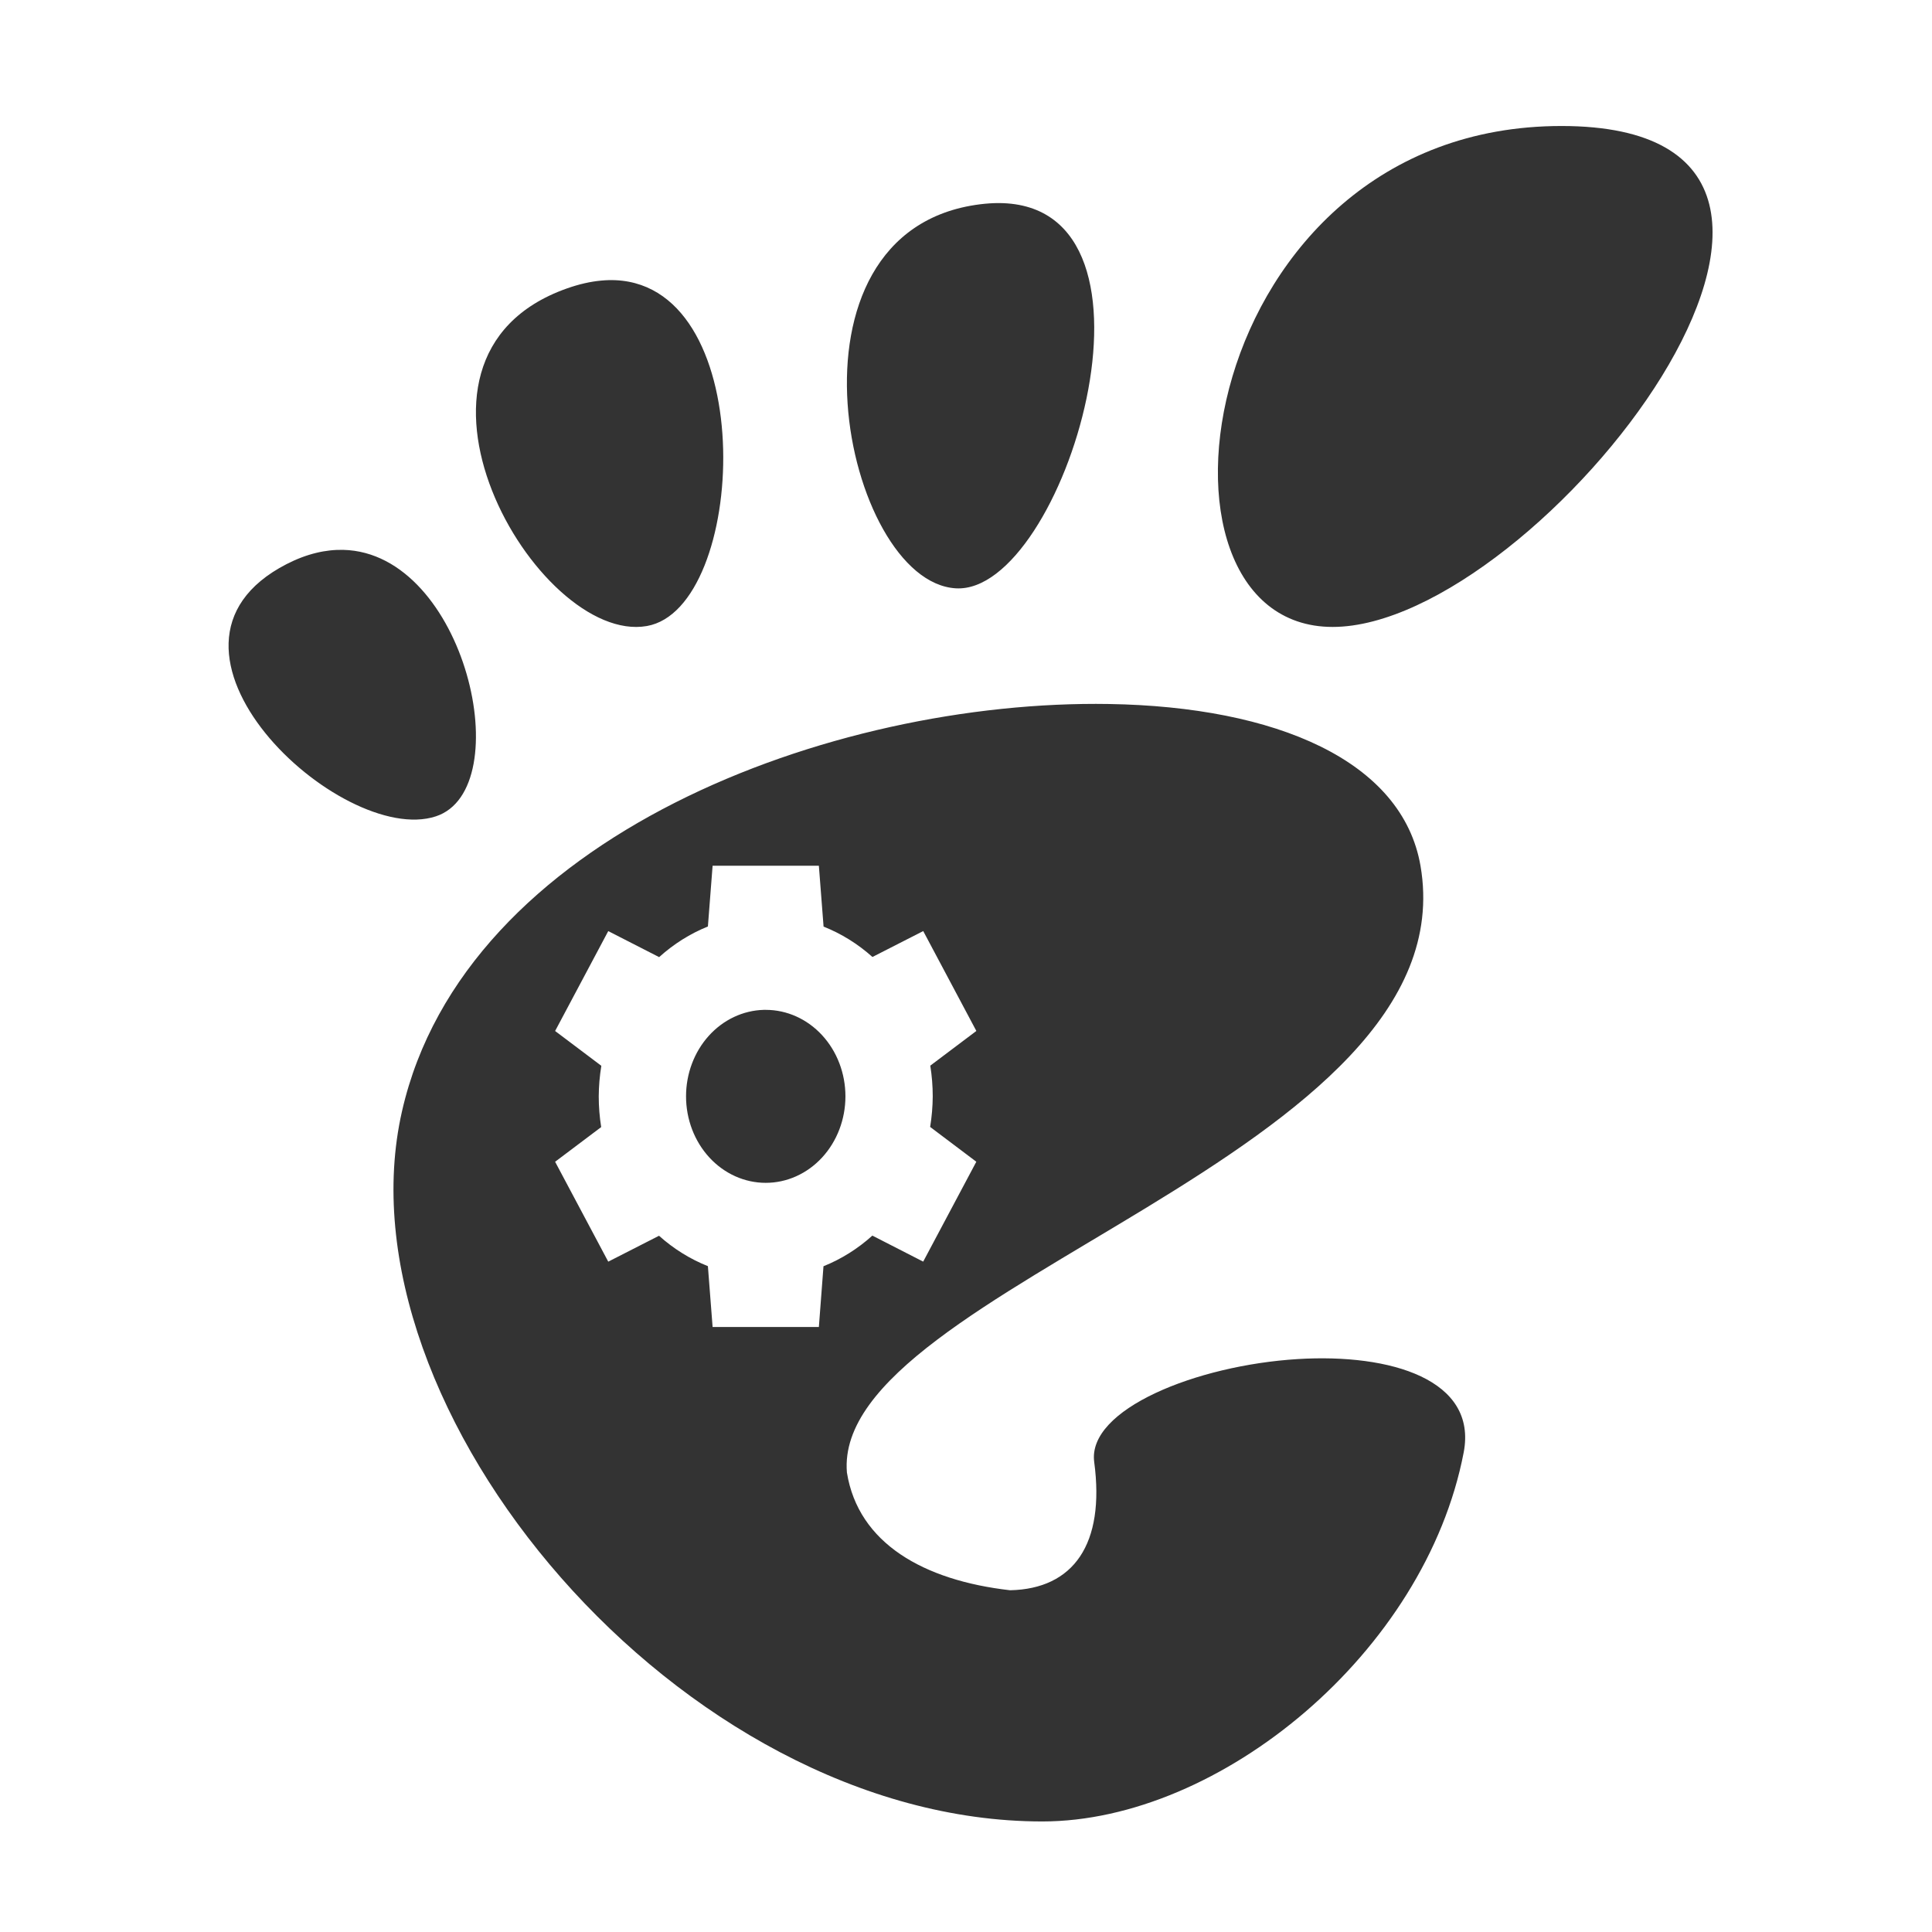 <?xml version="1.0" encoding="UTF-8" standalone="no"?>
<svg
   width="64"
   height="64"
   version="1"
   id="svg20"
   sodipodi:docname="gnome-tweak-tool.svg"
   inkscape:version="1.1 (1:1.1+202105261517+ce6663b3b7)"
   xmlns:inkscape="http://www.inkscape.org/namespaces/inkscape"
   xmlns:sodipodi="http://sodipodi.sourceforge.net/DTD/sodipodi-0.dtd"
   xmlns="http://www.w3.org/2000/svg"
   xmlns:svg="http://www.w3.org/2000/svg">
  <defs
     id="defs24">
    <inkscape:path-effect
       effect="powerclip"
       id="path-effect92"
       is_visible="true"
       lpeversion="1"
       inverse="true"
       flatten="false"
       hide_clip="false"
       message="Use fill-rule evenodd on &lt;b&gt;fill and stroke&lt;/b&gt; dialog if no flatten result after convert clip to paths." />
    <clipPath
       clipPathUnits="userSpaceOnUse"
       id="clipPath88">
      <path
         style="display:none;fill:#e6e6e6;stroke-width:0.917"
         d="m 23.606,28.678 -0.156,2.013 a 5.531,6.003 0 0 0 -1.615,1.015 l -1.686,-0.862 -1.76,3.309 1.531,1.153 a 5.531,6.003 0 0 0 -0.086,1.013 5.531,6.003 0 0 0 0.081,1.017 l -1.526,1.149 1.76,3.309 1.682,-0.858 a 5.531,6.003 0 0 0 1.619,1.007 l 0.156,2.016 h 3.52 l 0.153,-2.013 a 5.531,6.003 0 0 0 1.619,-1.015 l 1.684,0.862 1.76,-3.309 -1.53,-1.153 a 5.531,6.003 0 0 0 0.086,-1.013 5.531,6.003 0 0 0 -0.081,-1.017 l 1.526,-1.149 -1.76,-3.309 -1.682,0.858 A 5.531,6.003 0 0 0 27.282,30.695 l -0.156,-2.016 z m 1.696,4.775 a 2.639,2.865 0 0 1 0.064,0 2.639,2.865 0 0 1 2.64,2.865 2.639,2.865 0 0 1 -2.64,2.865 2.639,2.865 0 0 1 -2.64,-2.865 2.639,2.865 0 0 1 2.576,-2.865 z"
         id="path90" />
      <path
         id="lpe_path-effect92"
         style="fill:#e6e6e6;stroke-width:0.917"
         class="powerclip"
         d="M 2.572,-0.826 H 61.73 V 65.337 H 2.572 Z m 21.034,29.504 -0.156,2.013 a 5.531,6.003 0 0 0 -1.615,1.015 l -1.686,-0.862 -1.76,3.309 1.531,1.153 a 5.531,6.003 0 0 0 -0.086,1.013 5.531,6.003 0 0 0 0.081,1.017 l -1.526,1.149 1.76,3.309 1.682,-0.858 a 5.531,6.003 0 0 0 1.619,1.007 l 0.156,2.016 h 3.52 l 0.153,-2.013 a 5.531,6.003 0 0 0 1.619,-1.015 l 1.684,0.862 1.76,-3.309 -1.53,-1.153 a 5.531,6.003 0 0 0 0.086,-1.013 5.531,6.003 0 0 0 -0.081,-1.017 l 1.526,-1.149 -1.76,-3.309 -1.682,0.858 A 5.531,6.003 0 0 0 27.282,30.695 l -0.156,-2.016 z m 1.696,4.775 h 2e-6 a 2.639,2.865 0 0 0 -2.576,2.865 2.639,2.865 0 0 0 2.64,2.865 2.639,2.865 0 0 0 2.64,-2.865 2.639,2.865 0 0 0 -2.64,-2.865 2.639,2.865 0 0 0 -0.064,0 z" />
    </clipPath>
  </defs>
  <sodipodi:namedview
     id="namedview22"
     pagecolor="#ffffff"
     bordercolor="#666666"
     borderopacity="1.0"
     inkscape:pageshadow="2"
     inkscape:pageopacity="0.0"
     inkscape:pagecheckerboard="0"
     showgrid="false"
     inkscape:zoom="9.0929513"
     inkscape:cx="31.947823"
     inkscape:cy="28.97849"
     inkscape:window-width="1920"
     inkscape:window-height="996"
     inkscape:window-x="0"
     inkscape:window-y="0"
     inkscape:window-maximized="1"
     inkscape:current-layer="svg20" />
  <path
     style="fill:#333333;stroke-width:1.32"
     d="m 51.727,4.174 c -12.133,0 -14.408,16.594 -7.582,16.594 6.825,0 19.716,-16.594 7.582,-16.594 z m -18.639,2.553 c -0.196,-6.484e-4 -0.402,0.013 -0.619,0.04 C 25.529,7.635 27.968,19.271 31.663,19.489 35.241,19.699 39.157,6.747 33.087,6.727 Z M 20.395,9.282 c -0.155,-0.007 -0.314,-0.003 -0.48,0.013 -0.354,0.032 -0.735,0.118 -1.141,0.262 C 12.277,11.862 17.788,21.377 21.428,20.738 24.736,20.158 25.203,9.506 20.395,9.282 Z m -9.022,8.933 c -0.58,-0.014 -1.21,0.128 -1.878,0.471 -5.339,2.747 1.801,9.386 4.942,8.357 2.749,-0.901 0.995,-8.726 -3.064,-8.828 z m 25.368,5.106 c -9.207,-0.153 -21.353,4.384 -23.424,13.49 -2.243,9.854 9.235,23.527 21.21,23.527 5.891,0 12.687,-5.605 13.959,-12.221 0.464,-2.412 -2.414,-3.286 -5.497,-3.096 -3.365,0.207 -6.975,1.668 -6.742,3.41 0.364,2.727 -0.689,4.204 -2.787,4.248 C 30.596,52.353 28.432,51.124 28.055,48.779 27.542,42.622 48.694,38.235 47.057,28.688 46.458,25.196 42.265,23.412 36.741,23.321 Z"
     id="path8"
     clip-path="url(#clipPath88)"
     inkscape:path-effect="#path-effect92"
     inkscape:original-d="m 51.726689,4.1741133 c -12.13318,0 -14.407709,16.5935767 -7.582118,16.5935767 6.824606,0 19.715794,-16.5935767 7.582118,-16.5935767 z m -18.639262,2.552858 c -0.195808,-6.484e-4 -0.401795,0.012764 -0.61873,0.039888 C 25.5293,7.635379 27.968285,19.271278 31.66328,19.488768 35.24135,19.699466 39.157461,6.747084 33.087427,6.7269713 Z M 20.395448,9.2823221 c -0.155087,-0.00727 -0.313899,-0.00268 -0.480051,0.012509 -0.354452,0.032332 -0.735485,0.1177506 -1.141451,0.2617676 C 12.27732,11.861503 17.788095,21.377288 21.427554,20.737817 24.735584,20.15796 25.203135,9.5063163 20.395448,9.2823656 Z m -9.022267,8.9325099 c -0.579903,-0.01447 -1.209827,0.127832 -1.8775272,0.471183 -5.3391871,2.747181 1.8005492,9.385868 4.9418452,8.35662 2.74864,-0.900979 0.995011,-8.72607 -3.064318,-8.827803 z m 25.367958,5.105716 c -9.206908,-0.152907 -21.352539,4.383916 -23.423757,13.48976 -2.243205,9.854096 9.234866,23.526681 21.210194,23.526681 5.891246,0 12.687481,-5.60535 13.958777,-12.220811 0.464169,-2.411632 -2.414147,-3.28622 -5.496568,-3.096337 -3.365391,0.207314 -6.974537,1.668204 -6.74203,3.410458 0.363745,2.727038 -0.688762,4.203722 -2.786956,4.248116 C 30.59614,52.352656 28.43178,51.123978 28.054907,48.779322 27.541881,42.622477 48.693518,38.234782 47.056873,28.688032 46.45827,25.196316 42.265283,23.412296 36.741139,23.320548 Z" />
</svg>
